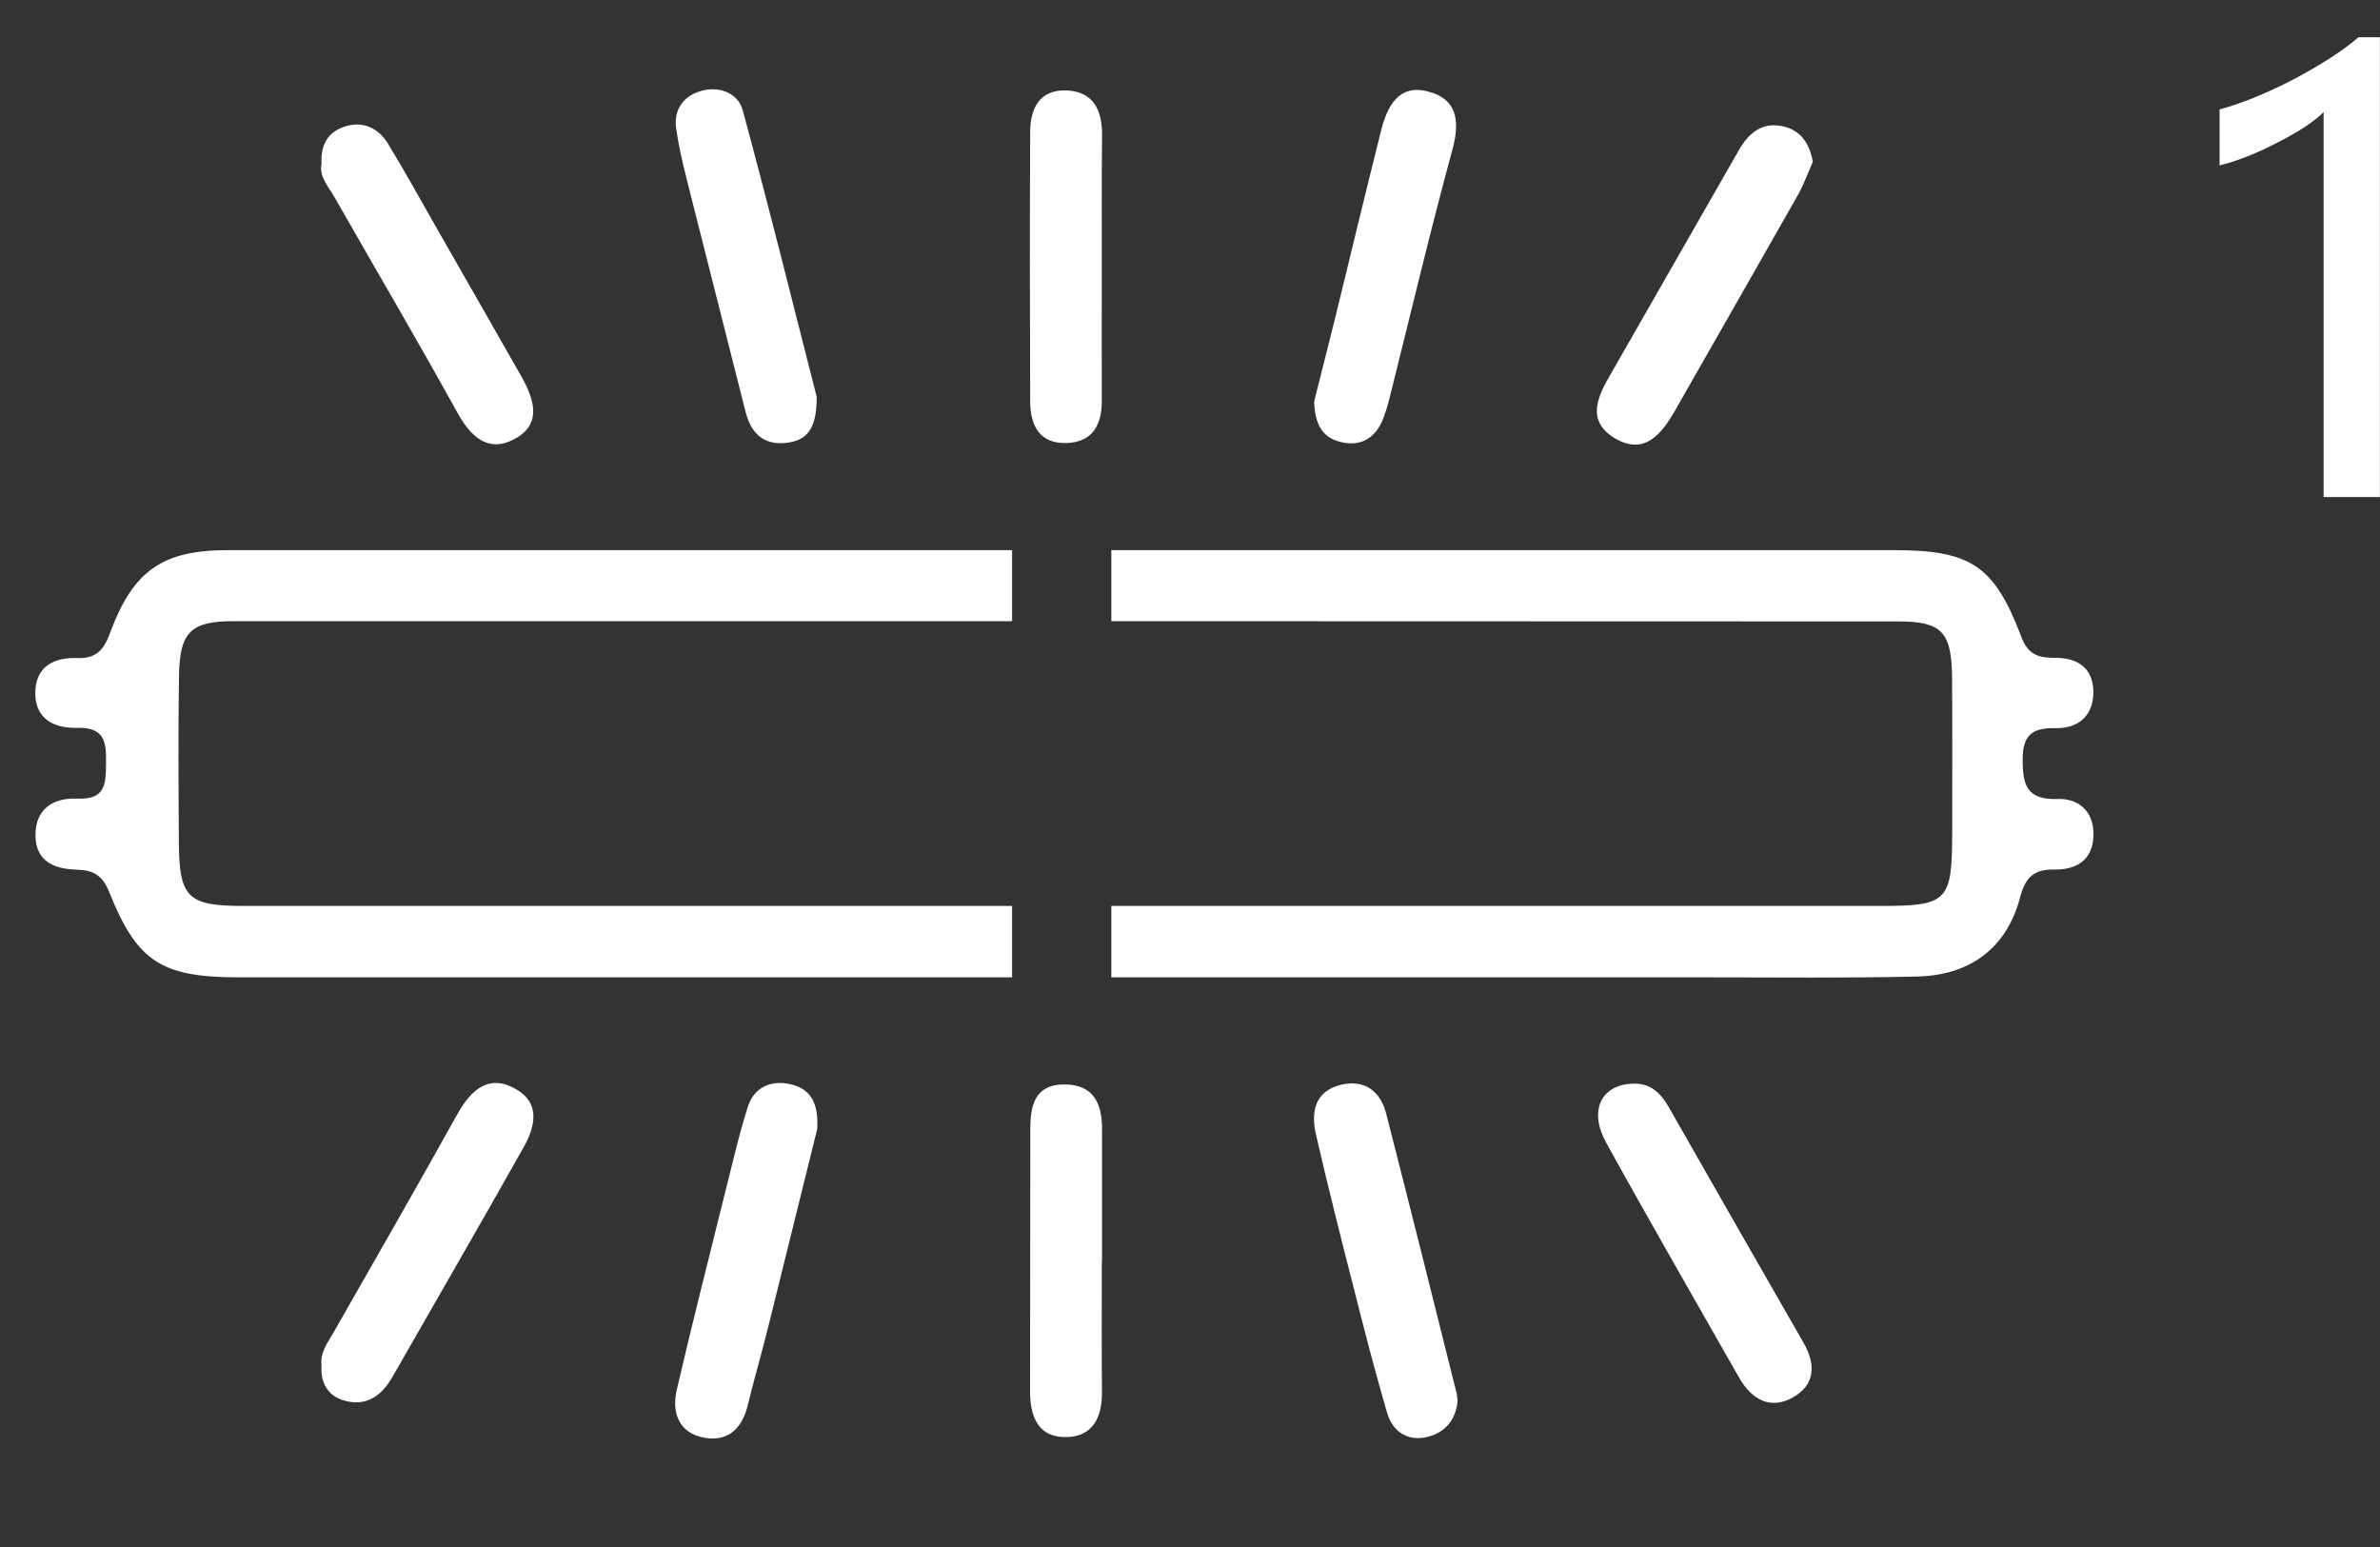 <svg width="20" height="13" viewBox="0 0 20 13" fill="none" xmlns="http://www.w3.org/2000/svg">
<rect x="0" y="0" width="20" height="13" fill="#333333" stroke="none"/>
<path d="M6.863 3.335C6.863 3.565 6.807 3.691 6.631 3.718C6.429 3.751 6.313 3.652 6.265 3.46C6.114 2.864 5.963 2.267 5.812 1.67C5.763 1.475 5.71 1.278 5.682 1.08C5.658 0.915 5.751 0.795 5.913 0.759C6.061 0.725 6.207 0.792 6.242 0.928C6.464 1.749 6.669 2.573 6.863 3.335ZM12.249 11.772C12.235 11.923 12.151 12.037 11.995 12.075C11.83 12.115 11.704 12.031 11.657 11.875C11.557 11.532 11.467 11.186 11.38 10.84C11.269 10.407 11.16 9.975 11.06 9.54C11.015 9.351 11.044 9.171 11.268 9.116C11.465 9.068 11.6 9.169 11.648 9.356C11.847 10.133 12.042 10.914 12.237 11.694C12.244 11.716 12.244 11.737 12.249 11.772ZM15.234 1.359C15.192 1.453 15.159 1.549 15.11 1.636C14.767 2.241 14.422 2.843 14.078 3.446C13.964 3.647 13.82 3.828 13.574 3.685C13.321 3.536 13.428 3.325 13.543 3.13C13.899 2.508 14.256 1.886 14.61 1.266C14.695 1.114 14.814 1.019 14.993 1.064C15.138 1.1 15.207 1.213 15.234 1.359ZM13.71 9.107C13.868 9.095 13.958 9.187 14.028 9.312C14.403 9.97 14.779 10.628 15.157 11.286C15.265 11.474 15.248 11.643 15.063 11.745C14.873 11.85 14.717 11.756 14.615 11.578C14.24 10.918 13.861 10.262 13.496 9.6C13.35 9.335 13.454 9.12 13.71 9.107ZM2.702 1.377C2.692 1.213 2.76 1.112 2.886 1.067C3.043 1.012 3.177 1.07 3.262 1.21C3.408 1.449 3.541 1.693 3.681 1.937C3.915 2.344 4.146 2.752 4.38 3.161C4.488 3.352 4.559 3.561 4.326 3.688C4.107 3.807 3.96 3.677 3.845 3.47C3.509 2.863 3.159 2.267 2.815 1.664C2.76 1.568 2.679 1.481 2.702 1.377ZM2.702 11.472C2.689 11.365 2.753 11.284 2.803 11.197C3.152 10.585 3.503 9.974 3.846 9.358C3.96 9.157 4.107 9.024 4.33 9.149C4.55 9.272 4.495 9.476 4.395 9.65C4.034 10.293 3.663 10.931 3.297 11.572C3.202 11.737 3.07 11.825 2.881 11.766C2.751 11.725 2.692 11.614 2.702 11.472ZM11.043 3.375C11.099 3.148 11.164 2.9 11.225 2.651C11.352 2.129 11.478 1.607 11.608 1.089C11.659 0.891 11.755 0.706 11.996 0.768C12.239 0.827 12.27 1.008 12.209 1.243C12.02 1.936 11.856 2.631 11.682 3.324C11.663 3.4 11.642 3.478 11.611 3.547C11.54 3.7 11.411 3.756 11.251 3.71C11.099 3.667 11.05 3.547 11.043 3.375ZM9.259 2.278C9.259 2.637 9.257 2.995 9.259 3.356C9.261 3.563 9.189 3.714 8.964 3.723C8.729 3.73 8.657 3.568 8.657 3.367C8.654 2.615 8.653 1.864 8.657 1.112C8.657 0.909 8.736 0.75 8.967 0.76C9.191 0.772 9.262 0.928 9.261 1.134C9.257 1.515 9.259 1.898 9.259 2.278ZM9.259 10.595C9.259 10.964 9.257 11.332 9.26 11.7C9.262 11.907 9.185 12.068 8.971 12.076C8.729 12.086 8.656 11.911 8.656 11.694C8.658 10.957 8.656 10.219 8.658 9.483C8.658 9.289 8.699 9.113 8.941 9.113C9.188 9.111 9.262 9.272 9.261 9.49V10.595H9.259ZM9.339 4.623H15.914C16.564 4.623 16.759 4.752 16.989 5.359C17.048 5.512 17.144 5.528 17.276 5.528C17.458 5.528 17.586 5.613 17.591 5.805C17.596 6.003 17.477 6.12 17.279 6.119C17.086 6.114 16.996 6.168 16.997 6.385C16.997 6.601 17.035 6.722 17.288 6.714C17.459 6.707 17.59 6.81 17.592 7.001C17.596 7.212 17.466 7.308 17.271 7.307C17.097 7.303 17.022 7.363 16.975 7.543C16.863 7.965 16.558 8.196 16.111 8.206C15.53 8.22 14.946 8.213 14.363 8.213H9.339V7.613H15.8C16.369 7.613 16.404 7.575 16.405 6.995C16.405 6.56 16.407 6.12 16.404 5.685C16.399 5.31 16.316 5.222 15.952 5.222L9.339 5.22V4.623ZM8.505 8.213H2.012C1.358 8.213 1.152 8.085 0.916 7.492C0.859 7.352 0.781 7.311 0.642 7.308C0.462 7.302 0.301 7.243 0.298 7.023C0.295 6.795 0.452 6.702 0.649 6.711C0.888 6.722 0.89 6.585 0.891 6.412C0.893 6.236 0.882 6.11 0.646 6.116C0.454 6.122 0.287 6.04 0.297 5.805C0.307 5.589 0.469 5.523 0.649 5.53C0.821 5.536 0.878 5.448 0.929 5.308C1.122 4.791 1.371 4.623 1.915 4.623H8.505V5.22H1.96C1.599 5.22 1.509 5.314 1.504 5.687C1.497 6.146 1.5 6.605 1.503 7.064C1.504 7.543 1.575 7.613 2.044 7.613H8.505V8.213ZM6.867 9.489C6.744 9.985 6.607 10.54 6.47 11.093C6.412 11.333 6.342 11.568 6.284 11.808C6.237 11.999 6.124 12.115 5.926 12.083C5.704 12.046 5.641 11.871 5.688 11.675C5.817 11.118 5.959 10.564 6.096 10.01C6.157 9.772 6.21 9.531 6.286 9.296C6.337 9.141 6.475 9.074 6.637 9.11C6.802 9.145 6.882 9.257 6.867 9.489ZM19.526 4.177V0.942C19.451 1.018 19.324 1.103 19.146 1.194C18.967 1.287 18.803 1.353 18.652 1.39V0.92C18.851 0.865 19.066 0.776 19.294 0.656C19.521 0.534 19.697 0.419 19.819 0.313H19.999V4.177H19.526Z" fill="white"/>
</svg>

